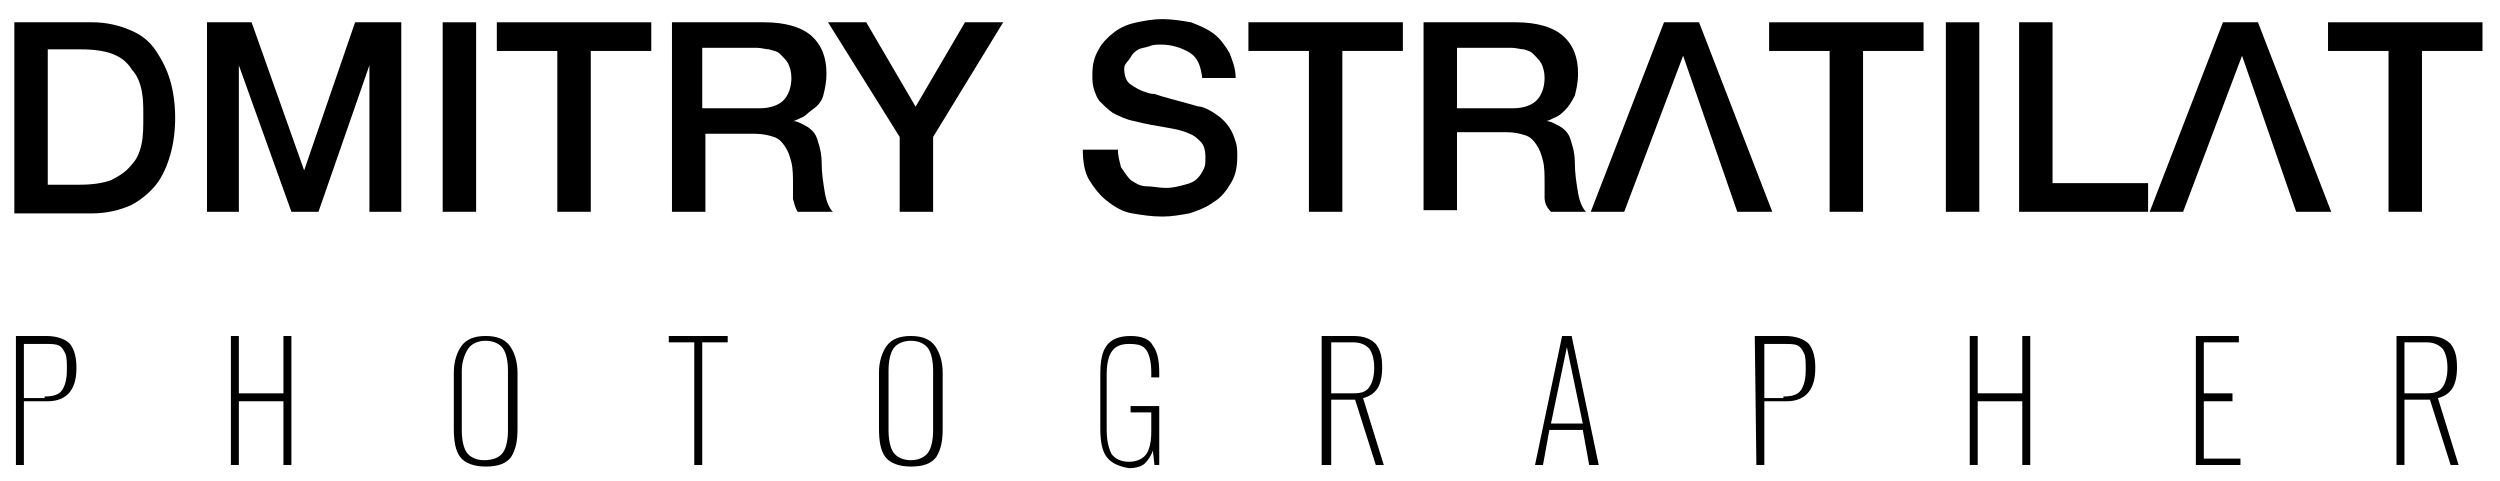 <?xml version="1.0" encoding="utf-8"?>
<!-- Generator: Adobe Illustrator 21.0.0, SVG Export Plug-In . SVG Version: 6.00 Build 0)  -->
<svg version="1.1" id="Слой_1" xmlns="http://www.w3.org/2000/svg" xmlns:xlink="http://www.w3.org/1999/xlink" x="0px" y="0px"
	 viewBox="0 0 157 30.2" style="enable-background:new 0 0 157 30.2;" xml:space="preserve">
<g>
	<g>
		<g>
			<path d="M1,21.1h1.9c0.7,0,1.2,0.2,1.5,0.5c0.3,0.4,0.4,0.9,0.4,1.5s-0.1,1.1-0.4,1.5S3.6,25.2,3,25.2H1.5v4H1V21.1z M2.8,24.9
				c0.5,0,0.9-0.1,1.1-0.4c0.2-0.3,0.3-0.7,0.3-1.3c0-0.4,0-0.8-0.1-1s-0.2-0.4-0.4-0.5s-0.5-0.1-0.8-0.1H1.5V25h1.3V24.9z"/>
		</g>
		<g>
			<path d="M14.5,21.1H15v3.6h2.8v-3.6h0.5v8.1h-0.5v-4H15v4h-0.5C14.5,29.2,14.5,21.1,14.5,21.1z"/>
		</g>
		<g>
			<path d="M28.9,28.7c-0.3-0.4-0.4-1-0.4-1.8v-3.5c0-0.7,0.2-1.3,0.5-1.7c0.3-0.4,0.8-0.6,1.5-0.6s1.2,0.2,1.5,0.6s0.5,1,0.5,1.7
				v3.5c0,0.8-0.1,1.3-0.4,1.8c-0.3,0.4-0.8,0.6-1.6,0.6C29.8,29.3,29.2,29.1,28.9,28.7z M31.6,28.4c0.2-0.3,0.3-0.8,0.3-1.4v-3.7
				c0-0.6-0.1-1.1-0.3-1.4s-0.6-0.5-1.1-0.5s-0.9,0.2-1.1,0.5S29,22.7,29,23.3V27c0,0.6,0.1,1.1,0.3,1.4c0.2,0.3,0.6,0.5,1.1,0.5
				C31,28.9,31.4,28.7,31.6,28.4z"/>
		</g>
		<g>
			<path d="M43.6,21.5H42v-0.4h3.7v0.4h-1.6v7.7h-0.5C43.6,29.2,43.6,21.5,43.6,21.5z"/>
		</g>
		<g>
			<path d="M55.6,28.7c-0.3-0.4-0.4-1-0.4-1.8v-3.5c0-0.7,0.2-1.3,0.5-1.7c0.3-0.4,0.8-0.6,1.5-0.6s1.2,0.2,1.5,0.6s0.5,1,0.5,1.7
				v3.5c0,0.8-0.1,1.3-0.4,1.8c-0.3,0.4-0.8,0.6-1.6,0.6C56.5,29.3,55.9,29.1,55.6,28.7z M58.3,28.4c0.2-0.3,0.3-0.8,0.3-1.4v-3.7
				c0-0.6-0.1-1.1-0.3-1.4s-0.6-0.5-1.1-0.5s-0.9,0.2-1.1,0.5s-0.3,0.8-0.3,1.4V27c0,0.6,0.1,1.1,0.3,1.4s0.6,0.5,1.1,0.5
				S58.1,28.7,58.3,28.4z"/>
		</g>
		<g>
			<path d="M69.5,28.7c-0.3-0.4-0.4-1-0.4-1.8v-3.4c0-0.8,0.1-1.4,0.4-1.8s0.8-0.6,1.5-0.6s1.2,0.2,1.4,0.6c0.3,0.4,0.4,1,0.4,1.7
				v0.3h-0.5v-0.3c0-0.6-0.1-1.1-0.3-1.4c-0.2-0.3-0.5-0.4-1.1-0.4s-0.9,0.2-1.1,0.5s-0.3,0.8-0.3,1.4V27c0,0.6,0.1,1.1,0.3,1.5
				c0.2,0.3,0.6,0.5,1.1,0.5s0.9-0.2,1.1-0.5s0.3-0.8,0.3-1.4v-1.2H71v-0.4h1.8v3.7h-0.3l-0.1-0.9c-0.1,0.3-0.3,0.6-0.5,0.8
				c-0.2,0.2-0.6,0.3-1,0.3C70.3,29.3,69.8,29.1,69.5,28.7z"/>
		</g>
		<g>
			<path d="M83,21.1h2c0.7,0,1.1,0.2,1.4,0.5c0.3,0.4,0.4,0.8,0.4,1.5c0,0.5-0.1,1-0.3,1.3S86,24.9,85.6,25l1.3,4.2h-0.5l-1.3-4.1
				h-1.5v4.1H83V21.1z M85,24.7c0.5,0,0.8-0.1,1-0.4s0.3-0.7,0.3-1.2s-0.1-0.9-0.3-1.2c-0.2-0.2-0.5-0.4-1-0.4h-1.4v3.2H85z"/>
		</g>
		<g>
			<path d="M98.1,21.1h0.6l1.7,8.1h-0.6L99.4,27h-2.1l-0.4,2.2h-0.5L98.1,21.1z M99.4,26.6l-1-4.8l-1,4.8
				C97.4,26.6,99.4,26.6,99.4,26.6z"/>
		</g>
		<g>
			<path d="M110.2,21.1h1.9c0.7,0,1.2,0.2,1.5,0.5c0.3,0.4,0.4,0.9,0.4,1.5s-0.1,1.1-0.4,1.5s-0.8,0.6-1.4,0.6h-1.4v4h-0.5
				L110.2,21.1L110.2,21.1z M112,24.9c0.5,0,0.9-0.1,1.1-0.4s0.3-0.7,0.3-1.3c0-0.4,0-0.8-0.1-1s-0.2-0.4-0.4-0.5
				c-0.2-0.1-0.5-0.1-0.8-0.1h-1.3V25h1.2V24.9z"/>
		</g>
		<g>
			<path d="M123.7,21.1h0.5v3.6h2.8v-3.6h0.5v8.1H127v-4h-2.8v4h-0.5V21.1z"/>
		</g>
		<g>
			<path d="M137.8,21.1h2.8v0.4h-2.2v3.2h1.8v0.5h-1.8v3.6h2.3v0.4h-2.8v-8.1H137.8z"/>
		</g>
		<g>
			<path d="M150.5,21.1h2c0.7,0,1.1,0.2,1.4,0.5c0.3,0.4,0.4,0.8,0.4,1.5c0,0.5-0.1,1-0.3,1.3s-0.5,0.5-0.9,0.6l1.3,4.2h-0.5
				l-1.3-4.1H151v4.1h-0.5V21.1z M152.4,24.7c0.5,0,0.8-0.1,1-0.4s0.3-0.7,0.3-1.2s-0.1-0.9-0.3-1.2c-0.2-0.2-0.5-0.4-1-0.4H151v3.2
				H152.4z"/>
		</g>
	</g>
	<g>
		<path d="M0.9,1.4h4.9c0.9,0,1.7,0.2,2.4,0.5c0.7,0.3,1.2,0.7,1.6,1.3s0.7,1.2,0.9,1.9c0.2,0.7,0.3,1.5,0.3,2.3
			c0,0.8-0.1,1.6-0.3,2.3c-0.2,0.7-0.5,1.4-0.9,1.9s-1,1-1.6,1.3c-0.7,0.3-1.5,0.5-2.4,0.5H0.9V1.4z M3,11.6h2c0.8,0,1.5-0.1,2-0.3
			C7.6,11,8,10.7,8.3,10.3C8.6,10,8.8,9.5,8.9,9C9,8.5,9,7.9,9,7.3S9,6.2,8.9,5.7c-0.1-0.5-0.3-1-0.6-1.3C8,3.9,7.6,3.6,7.1,3.4
			c-0.5-0.2-1.2-0.3-2-0.3H3V11.6z"/>
		<path d="M12.9,1.4h2.9l3.3,9.3h0l3.2-9.3h2.9v11.9h-2V4.1h0L20,13.3h-1.7l-3.3-9.2h0v9.2h-2V1.4z"/>
		<path d="M27.8,1.4h2.1v11.9h-2.1V1.4z"/>
		<path d="M31.3,1.4h9.6v1.8h-3.8v10.1H35V3.2h-3.8V1.4z"/>
		<path d="M42.3,1.4h5.7c1.3,0,2.3,0.3,2.9,0.8c0.7,0.6,1,1.4,1,2.4c0,0.6-0.1,1-0.2,1.4S51.3,6.7,51,6.9s-0.4,0.4-0.7,0.5
			c-0.2,0.1-0.4,0.2-0.5,0.2v0c0.2,0,0.4,0.1,0.6,0.2c0.2,0.1,0.4,0.2,0.6,0.4c0.2,0.2,0.3,0.4,0.4,0.8c0.1,0.3,0.2,0.7,0.2,1.2
			c0,0.7,0.1,1.3,0.2,1.9s0.3,1,0.5,1.2h-2.2c-0.2-0.3-0.2-0.5-0.3-0.8c0-0.3,0-0.6,0-0.9c0-0.5,0-1-0.1-1.4c-0.1-0.4-0.2-0.7-0.4-1
			c-0.2-0.3-0.4-0.5-0.7-0.6c-0.3-0.1-0.7-0.2-1.2-0.2h-3.1v4.9h-2.1V1.4z M44.3,6.8h3.4c0.7,0,1.2-0.2,1.5-0.5
			c0.3-0.3,0.5-0.8,0.5-1.4c0-0.4-0.1-0.7-0.2-0.9s-0.3-0.4-0.5-0.6s-0.4-0.2-0.7-0.3c-0.2,0-0.5-0.1-0.8-0.1h-3.4V6.8z"/>
		<path d="M56.5,8.6L52,1.4h2.4l3.1,5.3l3.1-5.3H63l-4.4,7.2v4.7h-2.1V8.6z"/>
		<path d="M70.2,9.3c0,0.5,0.1,0.8,0.2,1.2c0.2,0.3,0.4,0.6,0.6,0.8c0.3,0.2,0.6,0.4,1,0.4s0.8,0.1,1.2,0.1c0.5,0,0.8-0.1,1.2-0.2
			s0.6-0.2,0.8-0.4c0.2-0.2,0.3-0.4,0.4-0.6c0.1-0.2,0.1-0.4,0.1-0.7c0-0.5-0.1-0.8-0.3-1c-0.2-0.2-0.4-0.4-0.7-0.5
			c-0.4-0.2-0.9-0.3-1.5-0.4S72,7.8,71.2,7.6c-0.5-0.1-0.9-0.3-1.3-0.5c-0.3-0.2-0.6-0.5-0.8-0.7s-0.3-0.5-0.4-0.8
			c-0.1-0.3-0.1-0.6-0.1-0.9c0-0.6,0.1-1.1,0.4-1.6c0.2-0.4,0.6-0.8,1-1.1c0.4-0.3,0.9-0.5,1.4-0.6c0.5-0.1,1-0.2,1.6-0.2
			c0.6,0,1.2,0.1,1.8,0.2c0.5,0.2,1,0.4,1.4,0.7c0.4,0.3,0.7,0.7,1,1.2c0.2,0.5,0.4,1,0.4,1.6h-2.1c-0.1-0.8-0.3-1.3-0.8-1.6
			s-1.1-0.5-1.8-0.5c-0.2,0-0.5,0-0.7,0.1c-0.3,0.1-0.5,0.1-0.7,0.2c-0.2,0.1-0.4,0.3-0.5,0.5S70.6,4,70.6,4.3c0,0.4,0.1,0.8,0.4,1
			c0.3,0.2,0.6,0.4,1,0.5c0,0,0.2,0.1,0.5,0.1c0.3,0.1,0.6,0.2,1,0.3c0.4,0.1,0.7,0.2,1.1,0.3s0.6,0.2,0.8,0.2
			c0.4,0.1,0.7,0.3,1,0.5S77,7.7,77.2,8c0.2,0.3,0.3,0.6,0.4,0.9c0.1,0.3,0.1,0.6,0.1,0.9c0,0.7-0.1,1.2-0.4,1.7
			c-0.3,0.5-0.6,0.9-1.1,1.2c-0.4,0.3-0.9,0.5-1.5,0.7c-0.6,0.1-1.1,0.2-1.7,0.2c-0.7,0-1.3-0.1-1.9-0.2s-1.1-0.4-1.6-0.8
			c-0.4-0.3-0.8-0.8-1.1-1.3c-0.3-0.5-0.4-1.2-0.4-1.9H70.2z"/>
		<path d="M78.5,1.4h9.6v1.8h-3.8v10.1h-2.1V3.2h-3.8V1.4z"/>
		<path d="M89.5,1.4h5.7c1.3,0,2.3,0.3,2.9,0.8c0.7,0.6,1,1.4,1,2.4c0,0.6-0.1,1-0.2,1.4c-0.2,0.4-0.4,0.7-0.6,0.9
			c-0.2,0.2-0.4,0.4-0.7,0.5c-0.2,0.1-0.4,0.2-0.5,0.2v0c0.2,0,0.4,0.1,0.6,0.2c0.2,0.1,0.4,0.2,0.6,0.4c0.2,0.2,0.3,0.4,0.4,0.8
			c0.1,0.3,0.2,0.7,0.2,1.2c0,0.7,0.1,1.3,0.2,1.9s0.3,1,0.5,1.2h-2.2C97.1,13,97,12.7,97,12.4c0-0.3,0-0.6,0-0.9c0-0.5,0-1-0.1-1.4
			c-0.1-0.4-0.2-0.7-0.4-1c-0.2-0.3-0.4-0.5-0.7-0.6c-0.3-0.1-0.7-0.2-1.2-0.2h-3.1v4.9h-2.1V1.4z M91.5,6.8H95
			c0.7,0,1.2-0.2,1.5-0.5C96.8,6,97,5.5,97,4.9c0-0.4-0.1-0.7-0.2-0.9s-0.3-0.4-0.5-0.6S96,3.2,95.7,3.1c-0.2,0-0.5-0.1-0.8-0.1
			h-3.4V6.8z"/>
		<path d="M102,13.3h-2.1l4.6-11.9h2.2l4.6,11.9h-2.2l-3.4-9.8h0L102,13.3z"/>
		<path d="M111.2,1.4h9.6v1.8H117v10.1h-2.1V3.2h-3.8V1.4z"/>
		<path d="M122.2,1.4h2.1v11.9h-2.1V1.4z"/>
		<path d="M126.8,1.4h2.1v10.1h6v1.8h-8.1V1.4z"/>
		<path d="M137.1,13.3H135l4.6-11.9h2.2l4.6,11.9h-2.2l-3.4-9.8h0L137.1,13.3z"/>
		<path d="M146.3,1.4h9.6v1.8h-3.8v10.1h-2.1V3.2h-3.8V1.4z"/>
	</g>
</g>
</svg>
